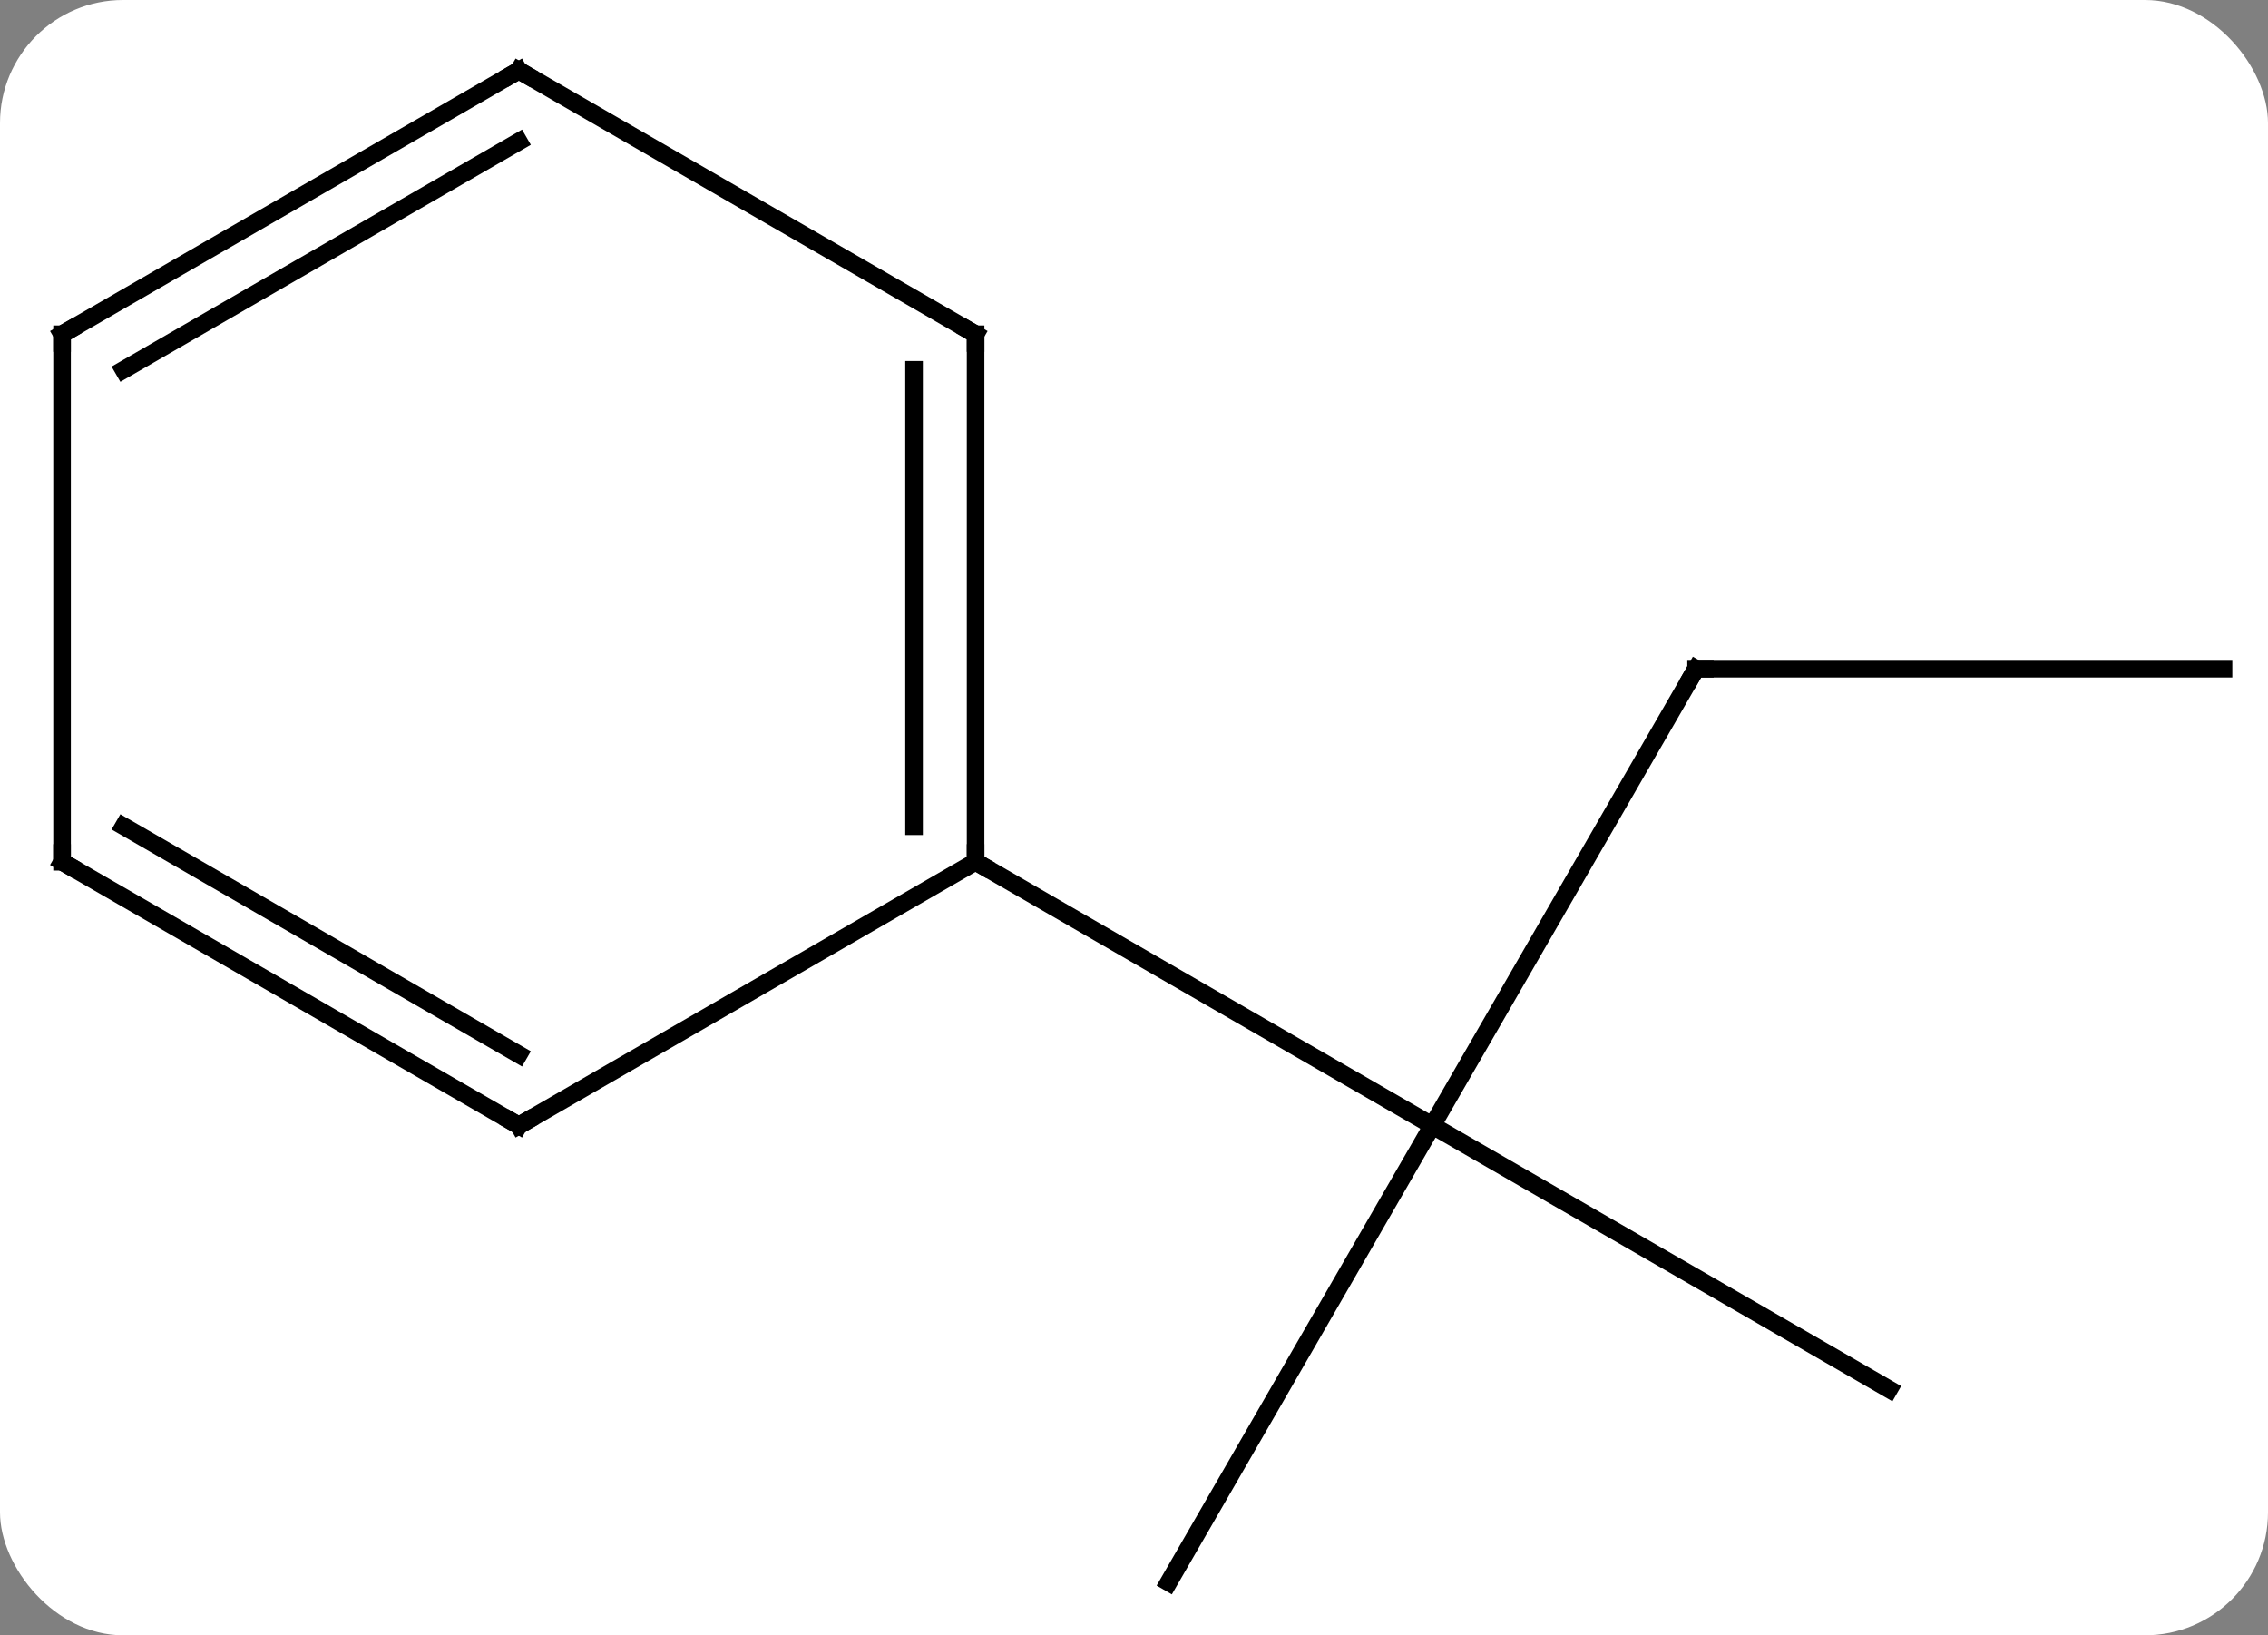 <svg width="129" viewBox="0 0 129 93" style="fill-opacity:1; color-rendering:auto; color-interpolation:auto; text-rendering:auto; stroke:black; stroke-linecap:square; stroke-miterlimit:10; shape-rendering:auto; stroke-opacity:1; fill:black; stroke-dasharray:none; font-weight:normal; stroke-width:1; font-family:'Open Sans'; font-style:normal; stroke-linejoin:miter; font-size:12; stroke-dashoffset:0; image-rendering:auto;" height="93" class="cas-substance-image" xmlns:xlink="http://www.w3.org/1999/xlink" xmlns="http://www.w3.org/2000/svg"><rect x="0" y="0" width="129" height="93" fill="#808080" stroke="none"/><svg class="cas-substance-single-component"><rect y="0" x="0" width="129" stroke="none" ry="7" rx="7" height="93" fill="white" class="cas-substance-group"/><svg y="0" x="0" width="129" viewBox="0 0 129 93" style="fill:black;" height="93" class="cas-substance-single-component-image"><svg><g><g transform="translate(65,47)" style="text-rendering:geometricPrecision; color-rendering:optimizeQuality; color-interpolation:linearRGB; stroke-linecap:butt; image-rendering:optimizeQuality;"><line y2="-8.97" y1="17.01" x2="31.47" x1="16.47" style="fill:none;"/><line y2="32.01" y1="17.01" x2="42.453" x1="16.47" style="fill:none;"/><line y2="42.99" y1="17.01" x2="1.47" x1="16.47" style="fill:none;"/><line y2="2.01" y1="17.01" x2="-9.51" x1="16.47" style="fill:none;"/><line y2="-8.97" y1="-8.97" x2="61.47" x1="31.47" style="fill:none;"/><line y2="-27.99" y1="2.01" x2="-9.51" x1="-9.51" style="fill:none;"/><line y2="-25.969" y1="-0.011" x2="-13.01" x1="-13.01" style="fill:none;"/><line y2="17.01" y1="2.01" x2="-35.49" x1="-9.51" style="fill:none;"/><line y2="-42.99" y1="-27.99" x2="-35.49" x1="-9.51" style="fill:none;"/><line y2="2.01" y1="17.01" x2="-61.47" x1="-35.49" style="fill:none;"/><line y2="-0.011" y1="12.969" x2="-57.97" x1="-35.49" style="fill:none;"/><line y2="-27.99" y1="-42.99" x2="-61.47" x1="-35.49" style="fill:none;"/><line y2="-25.969" y1="-38.949" x2="-57.97" x1="-35.49" style="fill:none;"/><line y2="-27.99" y1="2.01" x2="-61.47" x1="-61.47" style="fill:none;"/><path style="fill:none; stroke-miterlimit:5;" d="M31.22 -8.537 L31.47 -8.97 L31.97 -8.97"/><path style="fill:none; stroke-miterlimit:5;" d="M-9.51 1.51 L-9.51 2.01 L-9.077 2.26"/><path style="fill:none; stroke-miterlimit:5;" d="M-9.51 -27.49 L-9.51 -27.99 L-9.943 -28.24"/><path style="fill:none; stroke-miterlimit:5;" d="M-35.057 16.76 L-35.49 17.01 L-35.923 16.76"/><path style="fill:none; stroke-miterlimit:5;" d="M-35.057 -42.74 L-35.49 -42.99 L-35.923 -42.74"/><path style="fill:none; stroke-miterlimit:5;" d="M-61.037 2.26 L-61.47 2.01 L-61.47 1.51"/><path style="fill:none; stroke-miterlimit:5;" d="M-61.037 -28.24 L-61.47 -27.99 L-61.47 -27.49"/></g></g></svg></svg></svg></svg>